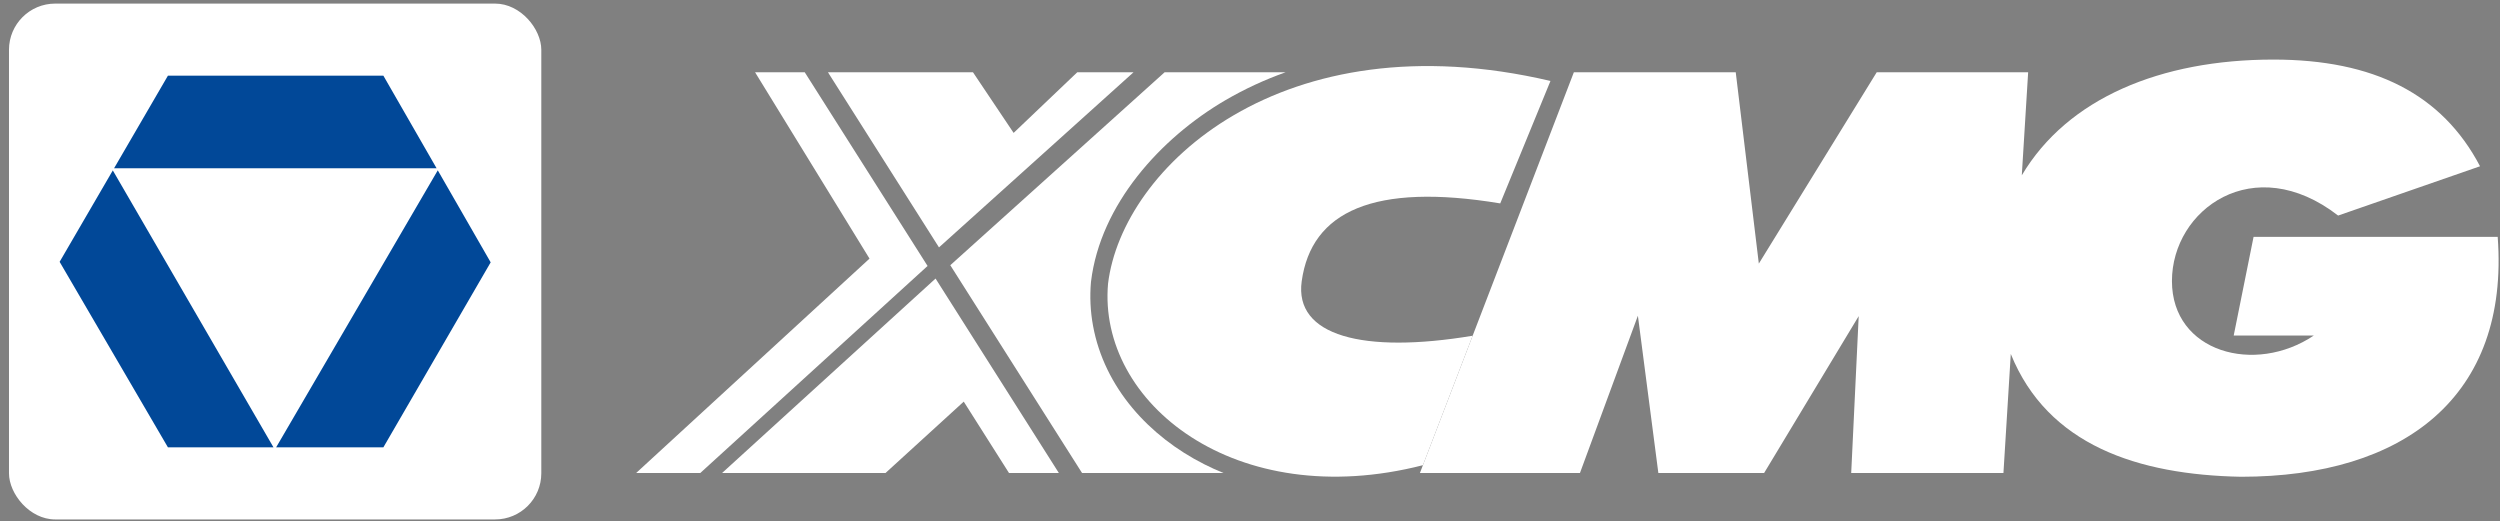 <svg width="235" height="49" viewBox="0 0 235 49" fill="none" xmlns="http://www.w3.org/2000/svg">
<rect x="0" y="0" width="235" height="49" fill="#808080" stroke="none"/>
<rect x="0.845" y="0.338" width="50.038" height="48.489" rx="4.342" fill="white"/>
<path fill-rule="evenodd" clip-rule="evenodd" d="M41.151 16.011L46.123 24.66L36.037 42.05H25.956L41.151 16.011ZM25.708 42.05H15.785L5.605 24.612L10.604 16.019L25.708 42.05ZM15.785 7.113H36.037L41.041 15.819H10.721L15.785 7.113Z" fill="#014898"/>
<path fill-rule="evenodd" clip-rule="evenodd" d="M120.856 6.79H109.478L89.327 24.93L101.714 44.464H115.011C114.395 44.213 113.786 43.937 113.187 43.634C108.021 41.022 103.814 36.442 102.745 30.622C102.497 29.271 102.431 27.893 102.55 26.524L102.553 26.497L102.556 26.47C103.436 19.22 109.093 12.978 115.183 9.422C117.01 8.355 118.908 7.484 120.856 6.79H120.856ZM87.942 26.183L67.873 44.464H83.236L90.592 37.752L94.847 44.464H99.534L87.942 26.183ZM106.555 6.79H101.266L95.28 12.492L91.458 6.79H77.825L88.265 23.255L106.555 6.79ZM75.644 6.79H70.975L81.734 24.31L59.795 44.464H65.824L87.192 25L75.644 6.79Z" fill="white"/>
<path fill-rule="evenodd" clip-rule="evenodd" d="M104.156 26.666C105.484 15.719 120.536 1.7 145.744 7.61C144.17 11.447 142.596 15.283 141.022 19.12C129.142 17.154 123.271 19.865 122.36 26.437C121.645 31.567 128.117 33.279 138.428 31.559L133.754 43.728C116.129 48.238 103.179 37.861 104.156 26.666Z" fill="white"/>
<path fill-rule="evenodd" clip-rule="evenodd" d="M213.701 5.6C223.126 5.6 229.551 8.821 233.124 15.629L219.784 20.263C211.842 14.119 204.163 19.695 204.163 26.418C204.165 33.125 211.969 35.256 217.503 31.537C214.992 31.537 212.48 31.537 209.969 31.537L211.835 22.268H234.783C235.903 37.279 225.967 44.816 210.66 44.816C200.961 44.631 192.479 41.843 189.014 33.271L188.323 44.465H174.013L174.718 29.716L165.825 44.465H155.885L153.962 29.678L148.515 44.465H133.471L147.943 6.791H163.159L165.33 24.779L176.413 6.791H190.646L190.049 16.481C194.342 9.241 203.104 5.6 213.701 5.6Z" fill="white"/>
</svg>
